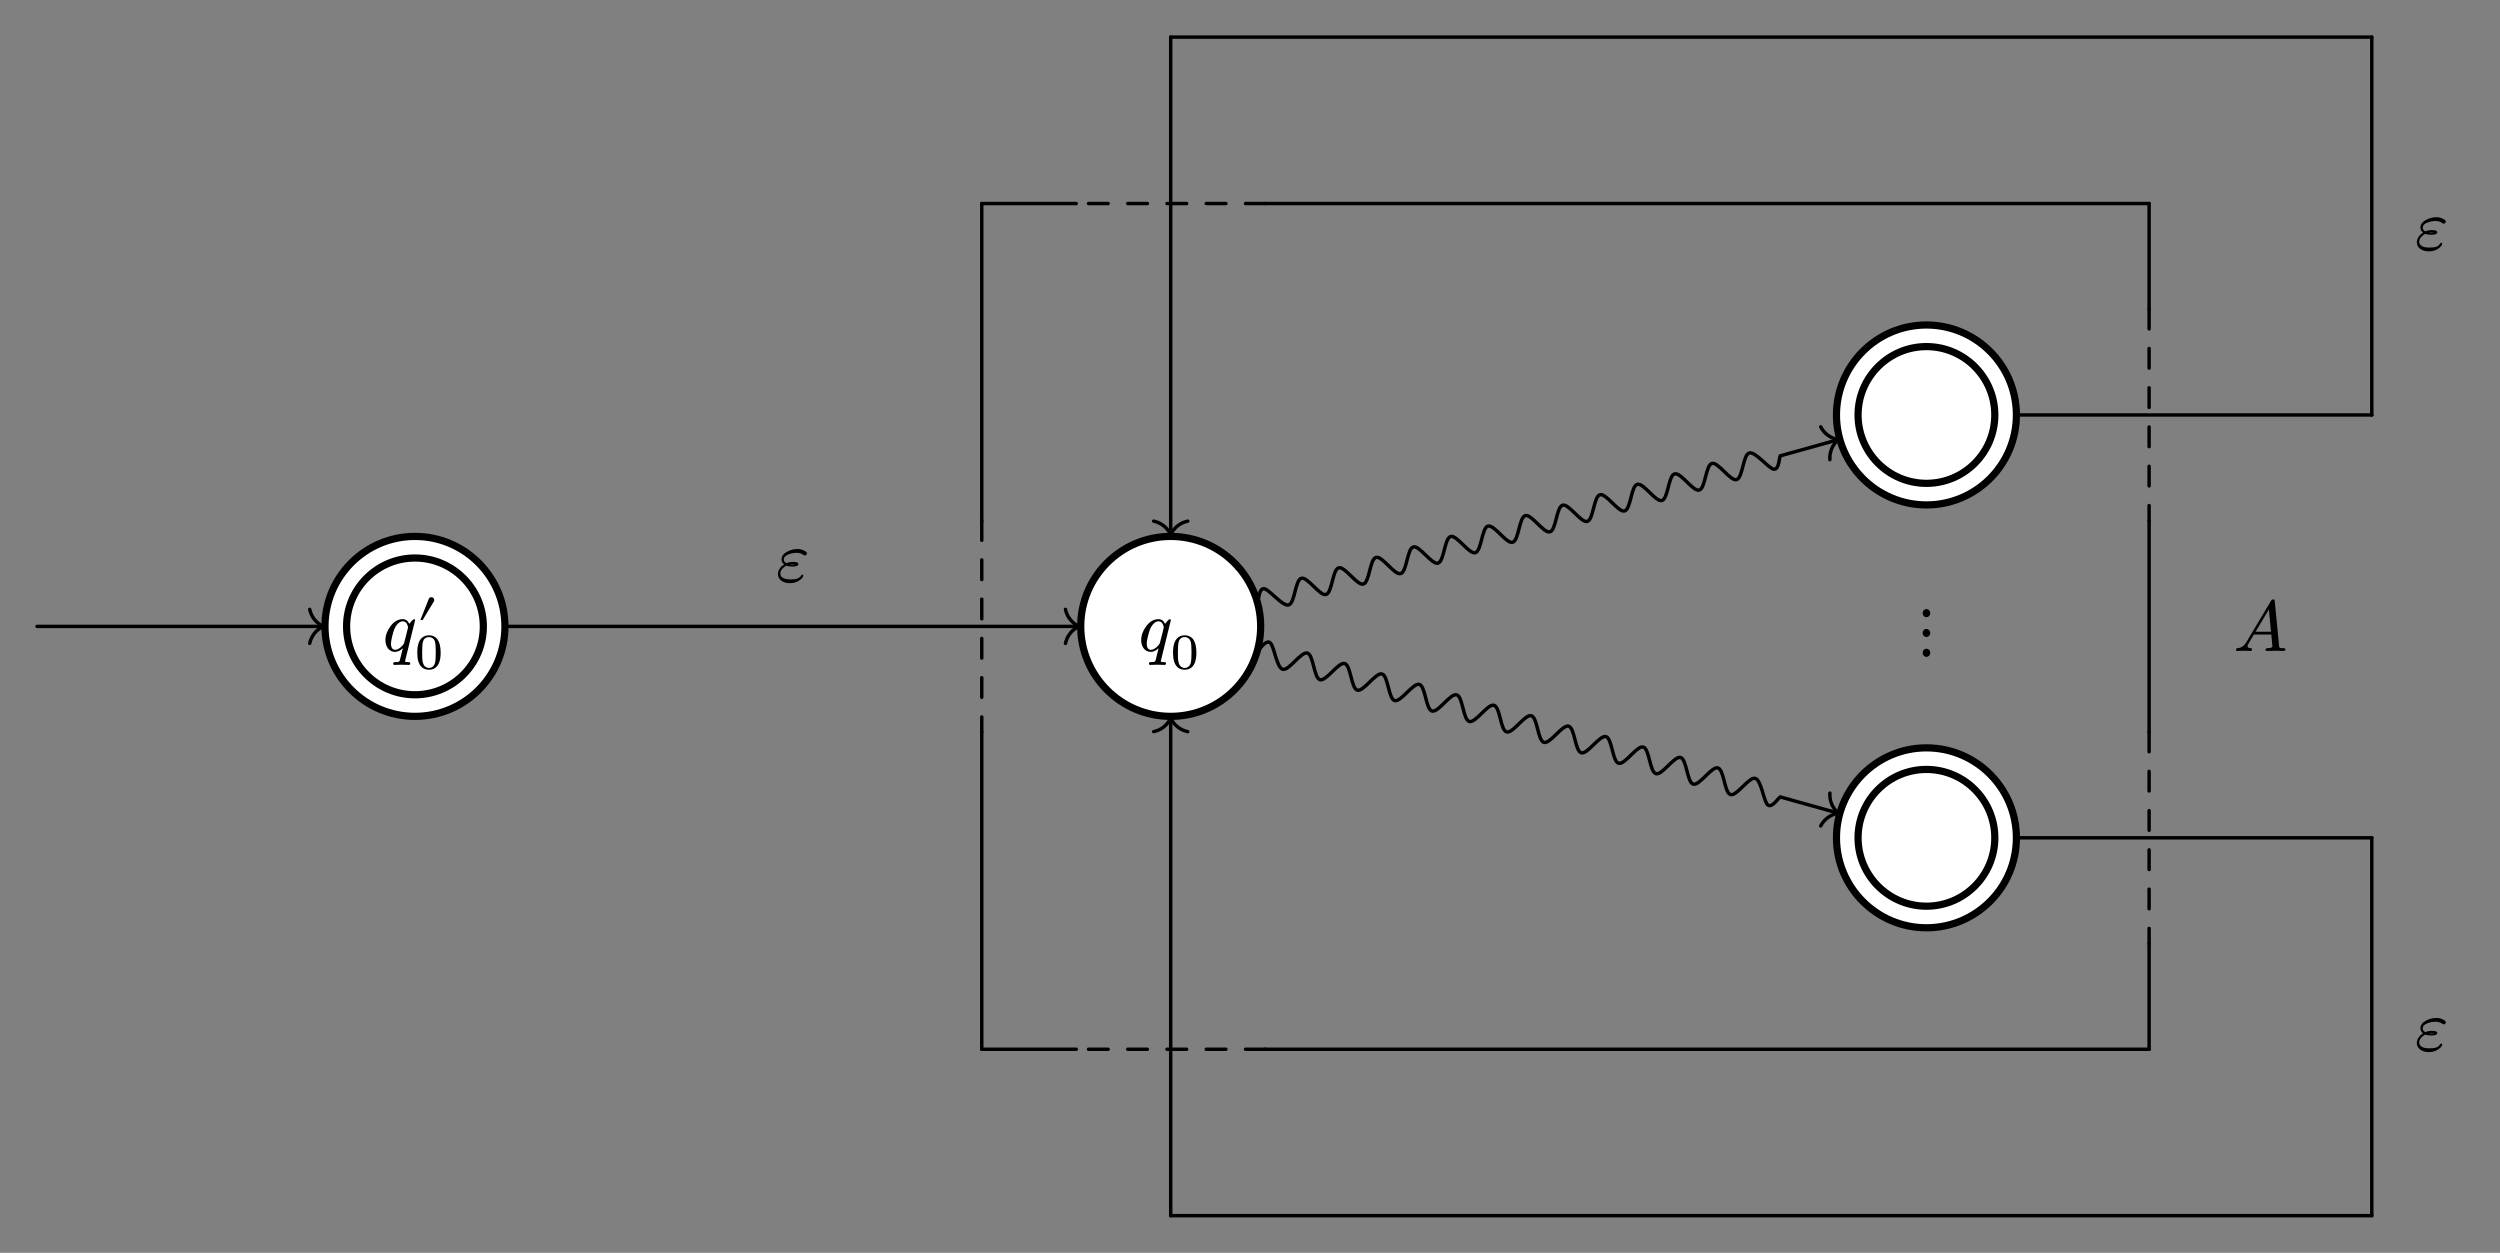 <svg class="typst-doc" viewBox="0 0 382.077 191.464" width="382.077pt"
    height="191.464pt" xmlns="http://www.w3.org/2000/svg" xmlns:xlink="http://www.w3.org/1999/xlink"
    xmlns:h5="http://www.w3.org/1999/xhtml">
    <rect x="0" y="0" width="382.077" height="191.464" fill="#808080" stroke="none"/>
    <path class="typst-shape" fill="none" fill-rule="nonzero"
        d="M 0 0 L 0 191.464 L 382.077 191.464 L 382.077 0 Z " />
    <g>
        <g transform="translate(5.669 5.669)">
            <g class="typst-group">
                <g>
                    <g transform="translate(0 0)">
                        <g class="typst-group">
                            <g>
                                <g transform="translate(0 90.062)">
                                    <path class="typst-shape" fill="none" stroke="#000000" stroke-width="0.528"
                                        stroke-linecap="round" stroke-linejoin="miter" stroke-miterlimit="4"
                                        d="M 0 0 C 0 0 43.736 0 43.736 0 " />
                                </g>
                                <g transform="translate(41.663 90.063)">
                                    <path class="typst-shape" fill="none" stroke="#000000" stroke-width="0.528"
                                        stroke-linecap="round" stroke-linejoin="miter" stroke-miterlimit="4"
                                        d="M 2.073 0 C 1.009 0.49 0.24 1.455 0 2.602 " />
                                </g>
                                <g transform="translate(41.663 87.46)">
                                    <path class="typst-shape" fill="none" stroke="#000000" stroke-width="0.528"
                                        stroke-linecap="round" stroke-linejoin="miter" stroke-miterlimit="4"
                                        d="M 2.073 2.602 C 1.009 2.112 0.24 1.147 0 0 " />
                                </g>
                                <g transform="translate(19.8 81.262)">
                                    <path class="typst-shape" fill="none"
                                        d="M 0 0 C 0 0 4.4 0 4.4 0 C 4.4 0 4.4 4.4 4.4 4.4 C 4.4 4.4 0 4.4 0 4.4 C 0 4.4 0 4.4 0 4.4 C 0 4.4 0 0 0 0 C 0 0 0 0 0 0 Z " />
                                </g>
                                <g transform="translate(19.8 81.262)">
                                    <g class="typst-group">
                                        <g>
                                            <g transform="translate(0 0)">
                                                <g class="typst-group">
                                                    <g>
                                                        <g transform="translate(0 0)">
                                                            <g class="typst-group">
                                                                <g>
                                                                    <g transform="translate(0 0)">
                                                                        <g class="typst-group">
                                                                            <g />
                                                                        </g>
                                                                    </g>
                                                                </g>
                                                            </g>
                                                        </g>
                                                    </g>
                                                </g>
                                            </g>
                                        </g>
                                    </g>
                                </g>
                                <g transform="translate(71.5 90.062)">
                                    <path class="typst-shape" fill="none" stroke="#000000" stroke-width="0.528"
                                        stroke-linecap="round" stroke-linejoin="miter" stroke-miterlimit="4"
                                        d="M 0 0 C 0 0 87.736 0 87.736 0 " />
                                </g>
                                <g transform="translate(157.163 90.063)">
                                    <path class="typst-shape" fill="none" stroke="#000000" stroke-width="0.528"
                                        stroke-linecap="round" stroke-linejoin="miter" stroke-miterlimit="4"
                                        d="M 2.073 0 C 1.009 0.49 0.24 1.455 0 2.602 " />
                                </g>
                                <g transform="translate(157.163 87.46)">
                                    <path class="typst-shape" fill="none" stroke="#000000" stroke-width="0.528"
                                        stroke-linecap="round" stroke-linejoin="miter" stroke-miterlimit="4"
                                        d="M 2.073 2.602 C 1.009 2.112 0.24 1.147 0 0 " />
                                </g>
                                <g transform="translate(110.737 73.507)">
                                    <path class="typst-shape" fill="none"
                                        d="M 0 0 C 0 0 9.526 0 9.526 0 C 9.526 0 9.526 12.155 9.526 12.155 C 9.526 12.155 0 12.155 0 12.155 C 0 12.155 0 12.155 0 12.155 C 0 12.155 0 0 0 0 C 0 0 0 0 0 0 Z " />
                                </g>
                                <g transform="translate(110.737 73.507)">
                                    <g class="typst-group">
                                        <g>
                                            <g transform="translate(0 0)">
                                                <g class="typst-group">
                                                    <g>
                                                        <g transform="translate(0 0)">
                                                            <g class="typst-group">
                                                                <g>
                                                                    <g transform="translate(0 0)">
                                                                        <g class="typst-group">
                                                                            <g>
                                                                                <g
                                                                                    transform="translate(2.2 9.713)">
                                                                                    <g class="typst-text"
                                                                                        transform="scale(1, -1)">
                                                                                        <use xlink:href="#gD7D19F619C23A2F5906B4E2D52248CEE"
                                                                                            x="0" fill="#000000"
                                                                                            fill-rule="nonzero" />
                                                                                    </g>
                                                                                </g>
                                                                            </g>
                                                                        </g>
                                                                    </g>
                                                                </g>
                                                            </g>
                                                        </g>
                                                    </g>
                                                </g>
                                            </g>
                                        </g>
                                    </g>
                                </g>
                                <g transform="translate(186.458 61.516)">
                                    <path class="typst-shape" fill="none" stroke="#000000" stroke-width="0.528"
                                        stroke-linecap="round" stroke-linejoin="miter" stroke-miterlimit="4"
                                        d="M 0 24.851 C 0 24.851 0.089 24.826 0.089 24.826 C 0.089 24.826 0.089 24.826 0.089 24.826 C 0.25 24.487 0.267 22.716 1.057 22.789 C 1.057 22.789 1.057 22.789 1.057 22.789 C 1.846 22.863 3.874 25.533 4.825 25.267 C 4.825 25.267 4.825 25.267 4.825 25.267 C 5.776 25.001 5.81 21.46 6.761 21.194 C 6.761 21.194 6.761 21.194 6.761 21.194 C 7.711 20.928 9.579 23.937 10.529 23.671 C 10.529 23.671 10.529 23.671 10.529 23.671 C 11.48 23.406 11.514 19.864 12.465 19.598 C 12.465 19.598 12.465 19.598 12.465 19.598 C 13.416 19.332 15.283 22.342 16.233 22.076 C 16.233 22.076 16.233 22.076 16.233 22.076 C 17.184 21.81 17.218 18.268 18.169 18.002 C 18.169 18.002 18.169 18.002 18.169 18.002 C 19.12 17.736 20.987 20.746 21.937 20.48 C 21.937 20.48 21.937 20.48 21.937 20.48 C 22.888 20.214 22.922 16.672 23.873 16.406 C 23.873 16.406 23.873 16.406 23.873 16.406 C 24.824 16.14 26.691 19.15 27.642 18.884 C 27.642 18.884 27.642 18.884 27.642 18.884 C 28.592 18.618 28.627 15.076 29.577 14.81 C 29.577 14.81 29.577 14.81 29.577 14.81 C 30.528 14.544 32.395 17.554 33.346 17.288 C 33.346 17.288 33.346 17.288 33.346 17.288 C 34.296 17.022 34.331 13.481 35.281 13.215 C 35.281 13.215 35.281 13.215 35.281 13.215 C 36.232 12.949 38.099 15.958 39.05 15.693 C 39.05 15.693 39.05 15.693 39.05 15.693 C 40 15.427 40.035 11.885 40.985 11.619 C 40.985 11.619 40.985 11.619 40.985 11.619 C 41.936 11.353 43.803 14.363 44.754 14.097 C 44.754 14.097 44.754 14.097 44.754 14.097 C 45.705 13.831 45.739 10.289 46.69 10.023 C 46.69 10.023 46.69 10.023 46.69 10.023 C 47.64 9.757 49.507 12.767 50.458 12.501 C 50.458 12.501 50.458 12.501 50.458 12.501 C 51.409 12.235 51.443 8.693 52.394 8.427 C 52.394 8.427 52.394 8.427 52.394 8.427 C 53.344 8.161 55.211 11.171 56.162 10.905 C 56.162 10.905 56.162 10.905 56.162 10.905 C 57.113 10.639 57.147 7.097 58.098 6.831 C 58.098 6.831 58.098 6.831 58.098 6.831 C 59.048 6.565 60.916 9.575 61.866 9.309 C 61.866 9.309 61.866 9.309 61.866 9.309 C 62.817 9.043 62.851 5.502 63.802 5.236 C 63.802 5.236 63.802 5.236 63.802 5.236 C 64.753 4.97 66.62 7.98 67.57 7.714 C 67.57 7.714 67.57 7.714 67.57 7.714 C 68.521 7.448 68.555 3.906 69.506 3.64 C 69.506 3.64 69.506 3.64 69.506 3.64 C 70.457 3.374 72.324 6.384 73.274 6.118 C 73.274 6.118 73.274 6.118 73.274 6.118 C 74.225 5.852 74.259 2.31 75.21 2.044 C 75.21 2.044 75.21 2.044 75.21 2.044 C 76.161 1.778 78.189 4.448 78.979 4.522 C 78.979 4.522 78.979 4.522 78.979 4.522 C 79.768 4.595 79.785 2.825 79.946 2.485 C 79.946 2.485 79.946 2.485 79.946 2.485 C 79.946 2.485 88.829 0 88.829 0 " />
                                </g>
                                <g transform="translate(273.984 61.516)">
                                    <path class="typst-shape" fill="none" stroke="#000000" stroke-width="0.528"
                                        stroke-linecap="round" stroke-linejoin="miter" stroke-miterlimit="4"
                                        d="M 1.304 0 C 0.411 0.758 -0.07 1.895 0.008 3.064 " />
                                </g>
                                <g transform="translate(272.59 59.569)">
                                    <path class="typst-shape" fill="none" stroke="#000000" stroke-width="0.528"
                                        stroke-linecap="round" stroke-linejoin="miter" stroke-miterlimit="4"
                                        d="M 2.698 1.947 C 1.541 1.762 0.54 1.04 0 0 " />
                                </g>
                                <g transform="translate(186.458 92.452)">
                                    <path class="typst-shape" fill="none" stroke="#000000" stroke-width="0.528"
                                        stroke-linecap="round" stroke-linejoin="miter" stroke-miterlimit="4"
                                        d="M 0 1.305 C 0 1.305 0.089 1.33 0.089 1.33 C 0.089 1.33 0.089 1.33 0.089 1.33 C 0.403 1.124 1.336 -0.381 1.973 0.091 C 1.973 0.091 1.973 0.091 1.973 0.091 C 2.61 0.564 2.958 3.899 3.909 4.165 C 3.909 4.165 3.909 4.165 3.909 4.165 C 4.859 4.431 6.727 1.421 7.677 1.687 C 7.677 1.687 7.677 1.687 7.677 1.687 C 8.628 1.953 8.662 5.495 9.613 5.761 C 9.613 5.761 9.613 5.761 9.613 5.761 C 10.563 6.027 12.431 3.017 13.381 3.283 C 13.381 3.283 13.381 3.283 13.381 3.283 C 14.332 3.549 14.366 7.091 15.317 7.357 C 15.317 7.357 15.317 7.357 15.317 7.357 C 16.268 7.623 18.135 4.613 19.085 4.879 C 19.085 4.879 19.085 4.879 19.085 4.879 C 20.036 5.145 20.07 8.686 21.021 8.952 C 21.021 8.952 21.021 8.952 21.021 8.952 C 21.972 9.218 23.839 6.209 24.79 6.474 C 24.79 6.474 24.79 6.474 24.79 6.474 C 25.74 6.74 25.774 10.282 26.725 10.548 C 26.725 10.548 26.725 10.548 26.725 10.548 C 27.676 10.814 29.543 7.804 30.494 8.07 C 30.494 8.07 30.494 8.07 30.494 8.07 C 31.444 8.336 31.479 11.878 32.429 12.144 C 32.429 12.144 32.429 12.144 32.429 12.144 C 33.38 12.41 35.247 9.4 36.198 9.666 C 36.198 9.666 36.198 9.666 36.198 9.666 C 37.148 9.932 37.183 13.474 38.133 13.74 C 38.133 13.74 38.133 13.74 38.133 13.74 C 39.084 14.006 40.951 10.996 41.902 11.262 C 41.902 11.262 41.902 11.262 41.902 11.262 C 42.853 11.528 42.887 15.07 43.837 15.336 C 43.837 15.336 43.837 15.336 43.837 15.336 C 44.788 15.602 46.655 12.592 47.606 12.858 C 47.606 12.858 47.606 12.858 47.606 12.858 C 48.557 13.124 48.591 16.665 49.542 16.931 C 49.542 16.931 49.542 16.931 49.542 16.931 C 50.492 17.197 52.359 14.187 53.31 14.453 C 53.31 14.453 53.31 14.453 53.31 14.453 C 54.261 14.719 54.295 18.261 55.246 18.527 C 55.246 18.527 55.246 18.527 55.246 18.527 C 56.196 18.793 58.064 15.783 59.014 16.049 C 59.014 16.049 59.014 16.049 59.014 16.049 C 59.965 16.315 59.999 19.857 60.95 20.123 C 60.95 20.123 60.95 20.123 60.95 20.123 C 61.9 20.389 63.768 17.379 64.718 17.645 C 64.718 17.645 64.718 17.645 64.718 17.645 C 65.669 17.911 65.703 21.453 66.654 21.719 C 66.654 21.719 66.654 21.719 66.654 21.719 C 67.605 21.985 69.472 18.975 70.422 19.241 C 70.422 19.241 70.422 19.241 70.422 19.241 C 71.373 19.507 71.407 23.049 72.358 23.315 C 72.358 23.315 72.358 23.315 72.358 23.315 C 73.309 23.58 75.176 20.571 76.127 20.837 C 76.127 20.837 76.127 20.837 76.127 20.837 C 77.077 21.103 77.426 24.438 78.062 24.91 C 78.062 24.91 78.062 24.91 78.062 24.91 C 78.699 25.383 79.632 23.878 79.946 23.671 C 79.946 23.671 79.946 23.671 79.946 23.671 C 79.946 23.671 88.829 26.156 88.829 26.156 " />
                                </g>
                                <g transform="translate(272.59 118.609)">
                                    <path class="typst-shape" fill="none" stroke="#000000" stroke-width="0.528"
                                        stroke-linecap="round" stroke-linejoin="miter" stroke-miterlimit="4"
                                        d="M 2.698 0 C 1.541 0.185 0.54 0.907 0 1.947 " />
                                </g>
                                <g transform="translate(273.984 115.544)">
                                    <path class="typst-shape" fill="none" stroke="#000000" stroke-width="0.528"
                                        stroke-linecap="round" stroke-linejoin="miter" stroke-miterlimit="4"
                                        d="M 1.304 3.064 C 0.411 2.306 -0.07 1.169 0.008 0 " />
                                </g>
                                <g transform="translate(187.688 25.437)">
                                    <path class="typst-shape" fill="none" stroke="#000000" stroke-width="0.528"
                                        stroke-linecap="round" stroke-linejoin="miter" stroke-miterlimit="4"
                                        d="M 135.094 0 C 135.094 0 0 0 0 0 " />
                                </g>
                                <g transform="translate(158.812 25.437)">
                                    <path class="typst-shape" fill="none" stroke="#000000" stroke-width="0.528"
                                        stroke-linecap="round" stroke-linejoin="miter" stroke-miterlimit="4"
                                        stroke-dashoffset="0" stroke-dasharray="3 3"
                                        d="M 28.875 0 C 28.875 0 0 0 0 0 " />
                                </g>
                                <g transform="translate(144.375 25.437)">
                                    <path class="typst-shape" fill="none" stroke="#000000" stroke-width="0.528"
                                        stroke-linecap="round" stroke-linejoin="miter" stroke-miterlimit="4"
                                        d="M 14.438 0 C 14.438 0 0 0 0 0 " />
                                </g>
                                <g transform="translate(187.688 154.688)">
                                    <path class="typst-shape" fill="none" stroke="#000000" stroke-width="0.528"
                                        stroke-linecap="round" stroke-linejoin="miter" stroke-miterlimit="4"
                                        d="M 135.094 0 C 135.094 0 0 0 0 0 " />
                                </g>
                                <g transform="translate(158.812 154.688)">
                                    <path class="typst-shape" fill="none" stroke="#000000" stroke-width="0.528"
                                        stroke-linecap="round" stroke-linejoin="miter" stroke-miterlimit="4"
                                        stroke-dashoffset="0" stroke-dasharray="3 3"
                                        d="M 28.875 0 C 28.875 0 0 0 0 0 " />
                                </g>
                                <g transform="translate(144.375 154.688)">
                                    <path class="typst-shape" fill="none" stroke="#000000" stroke-width="0.528"
                                        stroke-linecap="round" stroke-linejoin="miter" stroke-miterlimit="4"
                                        d="M 14.438 0 C 14.438 0 0 0 0 0 " />
                                </g>
                                <g transform="translate(322.781 25.437)">
                                    <path class="typst-shape" fill="none" stroke="#000000" stroke-width="0.528"
                                        stroke-linecap="round" stroke-linejoin="miter" stroke-miterlimit="4"
                                        d="M 0 0 C 0 0 0 16.156 0 16.156 " />
                                </g>
                                <g transform="translate(322.781 73.906)">
                                    <path class="typst-shape" fill="none" stroke="#000000" stroke-width="0.528"
                                        stroke-linecap="round" stroke-linejoin="miter" stroke-miterlimit="4"
                                        d="M 0 0 C 0 0 0 32.312 0 32.312 " />
                                </g>
                                <g transform="translate(322.781 138.531)">
                                    <path class="typst-shape" fill="none" stroke="#000000" stroke-width="0.528"
                                        stroke-linecap="round" stroke-linejoin="miter" stroke-miterlimit="4"
                                        d="M 0 0 C 0 0 0 16.156 0 16.156 " />
                                </g>
                                <g transform="translate(322.781 41.594)">
                                    <path class="typst-shape" fill="none" stroke="#000000" stroke-width="0.528"
                                        stroke-linecap="round" stroke-linejoin="miter" stroke-miterlimit="4"
                                        stroke-dashoffset="0" stroke-dasharray="3 3"
                                        d="M 0 0 C 0 0 0 32.312 0 32.312 " />
                                </g>
                                <g transform="translate(322.781 106.219)">
                                    <path class="typst-shape" fill="none" stroke="#000000" stroke-width="0.528"
                                        stroke-linecap="round" stroke-linejoin="miter" stroke-miterlimit="4"
                                        stroke-dashoffset="0" stroke-dasharray="3 3"
                                        d="M 0 0 C 0 0 0 32.312 0 32.312 " />
                                </g>
                                <g transform="translate(144.375 25.437)">
                                    <path class="typst-shape" fill="none" stroke="#000000" stroke-width="0.528"
                                        stroke-linecap="round" stroke-linejoin="miter" stroke-miterlimit="4"
                                        d="M 0 0 C 0 0 0 48.469 0 48.469 " />
                                </g>
                                <g transform="translate(144.375 106.219)">
                                    <path class="typst-shape" fill="none" stroke="#000000" stroke-width="0.528"
                                        stroke-linecap="round" stroke-linejoin="miter" stroke-miterlimit="4"
                                        d="M 0 48.469 C 0 48.469 0 0 0 0 " />
                                </g>
                                <g transform="translate(144.375 73.906)">
                                    <path class="typst-shape" fill="none" stroke="#000000" stroke-width="0.528"
                                        stroke-linecap="round" stroke-linejoin="miter" stroke-miterlimit="4"
                                        stroke-dashoffset="0" stroke-dasharray="3 3"
                                        d="M 0 0 C 0 0 0 32.312 0 32.312 " />
                                </g>
                                <g transform="translate(302.5 57.75)">
                                    <path class="typst-shape" fill="none" stroke="#000000" stroke-width="0.528"
                                        stroke-linecap="round" stroke-linejoin="miter" stroke-miterlimit="4"
                                        d="M 0 0 C 0 0 54.312 0 54.312 0 " />
                                </g>
                                <g transform="translate(356.812 0)">
                                    <path class="typst-shape" fill="none" stroke="#000000" stroke-width="0.528"
                                        stroke-linecap="round" stroke-linejoin="miter" stroke-miterlimit="4"
                                        d="M 0 57.75 C 0 57.75 0 0 0 0 " />
                                </g>
                                <g transform="translate(361.213 22.797)">
                                    <path class="typst-shape" fill="none"
                                        d="M 0 0 C 0 0 9.526 0 9.526 0 C 9.526 0 9.526 12.155 9.526 12.155 C 9.526 12.155 0 12.155 0 12.155 C 0 12.155 0 12.155 0 12.155 C 0 12.155 0 0 0 0 C 0 0 0 0 0 0 Z " />
                                </g>
                                <g transform="translate(361.212 22.797)">
                                    <g class="typst-group">
                                        <g>
                                            <g transform="translate(0 0)">
                                                <g class="typst-group">
                                                    <g>
                                                        <g transform="translate(0 0)">
                                                            <g class="typst-group">
                                                                <g>
                                                                    <g transform="translate(0 0)">
                                                                        <g class="typst-group">
                                                                            <g>
                                                                                <g
                                                                                    transform="translate(2.2 9.713)">
                                                                                    <g class="typst-text"
                                                                                        transform="scale(1, -1)">
                                                                                        <use xlink:href="#gD7D19F619C23A2F5906B4E2D52248CEE"
                                                                                            x="0" fill="#000000"
                                                                                            fill-rule="nonzero" />
                                                                                    </g>
                                                                                </g>
                                                                            </g>
                                                                        </g>
                                                                    </g>
                                                                </g>
                                                            </g>
                                                        </g>
                                                    </g>
                                                </g>
                                            </g>
                                        </g>
                                    </g>
                                </g>
                                <g transform="translate(173.25 0)">
                                    <path class="typst-shape" fill="none" stroke="#000000" stroke-width="0.528"
                                        stroke-linecap="round" stroke-linejoin="miter" stroke-miterlimit="4"
                                        d="M 183.562 0 C 183.562 0 0 0 0 0 " />
                                </g>
                                <g transform="translate(173.25 0)">
                                    <path class="typst-shape" fill="none" stroke="#000000" stroke-width="0.528"
                                        stroke-linecap="round" stroke-linejoin="miter" stroke-miterlimit="4"
                                        d="M 0 0 C 0 0 0 76.049 0 76.049 " />
                                </g>
                                <g transform="translate(170.648 73.975)">
                                    <path class="typst-shape" fill="none" stroke="#000000" stroke-width="0.528"
                                        stroke-linecap="round" stroke-linejoin="miter" stroke-miterlimit="4"
                                        d="M 2.602 2.073 C 2.112 1.009 1.147 0.24 0 0 " />
                                </g>
                                <g transform="translate(173.25 73.975)">
                                    <path class="typst-shape" fill="none" stroke="#000000" stroke-width="0.528"
                                        stroke-linecap="round" stroke-linejoin="miter" stroke-miterlimit="4"
                                        d="M 0 2.073 C 0.49 1.009 1.455 0.24 2.602 0 " />
                                </g>
                                <g transform="translate(302.5 122.375)">
                                    <path class="typst-shape" fill="none" stroke="#000000" stroke-width="0.528"
                                        stroke-linecap="round" stroke-linejoin="miter" stroke-miterlimit="4"
                                        d="M 0 0 C 0 0 54.312 0 54.312 0 " />
                                </g>
                                <g transform="translate(356.812 122.375)">
                                    <path class="typst-shape" fill="none" stroke="#000000" stroke-width="0.528"
                                        stroke-linecap="round" stroke-linejoin="miter" stroke-miterlimit="4"
                                        d="M 0 0 C 0 0 0 57.75 0 57.75 " />
                                </g>
                                <g transform="translate(361.213 145.172)">
                                    <path class="typst-shape" fill="none"
                                        d="M 0 0 C 0 0 9.526 0 9.526 0 C 9.526 0 9.526 12.155 9.526 12.155 C 9.526 12.155 0 12.155 0 12.155 C 0 12.155 0 12.155 0 12.155 C 0 12.155 0 0 0 0 C 0 0 0 0 0 0 Z " />
                                </g>
                                <g transform="translate(361.212 145.172)">
                                    <g class="typst-group">
                                        <g>
                                            <g transform="translate(0 0)">
                                                <g class="typst-group">
                                                    <g>
                                                        <g transform="translate(0 0)">
                                                            <g class="typst-group">
                                                                <g>
                                                                    <g transform="translate(0 0)">
                                                                        <g class="typst-group">
                                                                            <g>
                                                                                <g
                                                                                    transform="translate(2.2 9.713)">
                                                                                    <g class="typst-text"
                                                                                        transform="scale(1, -1)">
                                                                                        <use xlink:href="#gD7D19F619C23A2F5906B4E2D52248CEE"
                                                                                            x="0" fill="#000000"
                                                                                            fill-rule="nonzero" />
                                                                                    </g>
                                                                                </g>
                                                                            </g>
                                                                        </g>
                                                                    </g>
                                                                </g>
                                                            </g>
                                                        </g>
                                                    </g>
                                                </g>
                                            </g>
                                        </g>
                                    </g>
                                </g>
                                <g transform="translate(173.25 180.125)">
                                    <path class="typst-shape" fill="none" stroke="#000000" stroke-width="0.528"
                                        stroke-linecap="round" stroke-linejoin="miter" stroke-miterlimit="4"
                                        d="M 183.562 0 C 183.562 0 0 0 0 0 " />
                                </g>
                                <g transform="translate(173.25 104.077)">
                                    <path class="typst-shape" fill="none" stroke="#000000" stroke-width="0.528"
                                        stroke-linecap="round" stroke-linejoin="miter" stroke-miterlimit="4"
                                        d="M 0 76.049 C 0 76.049 0 0 0 0 " />
                                </g>
                                <g transform="translate(173.25 104.076)">
                                    <path class="typst-shape" fill="none" stroke="#000000" stroke-width="0.528"
                                        stroke-linecap="round" stroke-linejoin="miter" stroke-miterlimit="4"
                                        d="M 0 0 C 0.49 1.065 1.455 1.834 2.602 2.073 " />
                                </g>
                                <g transform="translate(170.648 104.076)">
                                    <path class="typst-shape" fill="none" stroke="#000000" stroke-width="0.528"
                                        stroke-linecap="round" stroke-linejoin="miter" stroke-miterlimit="4"
                                        d="M 2.602 0 C 2.112 1.065 1.147 1.834 0 2.073 " />
                                </g>
                                <g transform="translate(159.5 76.313)">
                                    <path class="typst-shape" fill="#ffffff" fill-rule="nonzero" stroke="#000000"
                                        stroke-width="1.1" stroke-linecap="butt" stroke-linejoin="miter"
                                        stroke-miterlimit="4"
                                        d="M 13.75 0 C 6.163 0 0 6.163 0 13.75 C 0 13.75 0 13.75 0 13.75 C 0 21.337 6.163 27.5 13.75 27.5 C 13.75 27.5 13.75 27.5 13.75 27.5 C 21.337 27.5 27.5 21.337 27.5 13.75 C 27.5 13.75 27.5 13.75 27.5 13.75 C 27.5 6.163 21.337 0 13.75 0 C 13.75 0 13.75 0 13.75 0 Z " />
                                </g>
                                <g transform="translate(165.5 82.312)">
                                    <path class="typst-shape" fill="none"
                                        d="M 0 0 C 0 0 15.5 0 15.5 0 C 15.5 0 15.5 15.5 15.5 15.5 C 15.5 15.5 0 15.5 0 15.5 C 0 15.5 0 15.5 0 15.5 C 0 15.5 0 0 0 0 C 0 0 0 0 0 0 Z " />
                                </g>
                                <g transform="translate(165.5 82.312)">
                                    <g class="typst-group">
                                        <g>
                                            <g transform="translate(0 0)">
                                                <g class="typst-group">
                                                    <g>
                                                        <g transform="translate(0 0)">
                                                            <g class="typst-group">
                                                                <g>
                                                                    <g
                                                                        transform="translate(2.798 11.506)">
                                                                        <g class="typst-text" transform="scale(1, -1)">
                                                                            <use xlink:href="#gED10752F21F2EB4D679CFBED17A2F06F"
                                                                                x="0" fill="#000000"
                                                                                fill-rule="nonzero" />
                                                                        </g>
                                                                    </g>
                                                                    <g
                                                                        transform="translate(7.704 14.224)">
                                                                        <g class="typst-text" transform="scale(1, -1)">
                                                                            <use xlink:href="#g19E84F344BA794E0E23934BFADD142CA"
                                                                                x="0" fill="#000000"
                                                                                fill-rule="nonzero" />
                                                                        </g>
                                                                    </g>
                                                                </g>
                                                            </g>
                                                        </g>
                                                    </g>
                                                </g>
                                            </g>
                                        </g>
                                    </g>
                                </g>
                                <g transform="translate(57.2 89.513)">
                                    <path class="typst-shape" fill="#000000" fill-rule="nonzero" stroke="#000000"
                                        stroke-width="1.1" stroke-linecap="butt" stroke-linejoin="miter"
                                        stroke-miterlimit="4"
                                        d="M 0.55 0 C 0.247 0 0 0.247 0 0.55 C 0 0.55 0 0.55 0 0.55 C 0 0.853 0.247 1.1 0.55 1.1 C 0.55 1.1 0.55 1.1 0.55 1.1 C 0.853 1.1 1.1 0.853 1.1 0.55 C 1.1 0.55 1.1 0.55 1.1 0.55 C 1.1 0.247 0.853 0 0.55 0 C 0.55 0 0.55 0 0.55 0 Z " />
                                </g>
                                <g transform="translate(57.75 90.062)">
                                    <path class="typst-shape" fill="none"
                                        d="M 0 0 C 0 0 0 0 0 0 C 0 0 0 0 0 0 C 0 0 0 0 0 0 C 0 0 0 0 0 0 Z " />
                                </g>
                                <g transform="translate(57.75 90.062)">
                                    <g class="typst-group">
                                        <g>
                                            <g transform="translate(0 0)">
                                                <g class="typst-group">
                                                    <g>
                                                        <g transform="translate(0 10.9)">
                                                            <g class="typst-group">
                                                                <g />
                                                            </g>
                                                        </g>
                                                    </g>
                                                </g>
                                            </g>
                                        </g>
                                    </g>
                                </g>
                                <g transform="translate(44 76.313)">
                                    <path class="typst-shape" fill="#ffffff" fill-rule="nonzero" stroke="#000000"
                                        stroke-width="1.1" stroke-linecap="butt" stroke-linejoin="miter"
                                        stroke-miterlimit="4"
                                        d="M 13.75 0 C 6.163 0 0 6.163 0 13.75 C 0 13.75 0 13.75 0 13.75 C 0 21.337 6.163 27.5 13.75 27.5 C 13.75 27.5 13.75 27.5 13.75 27.5 C 21.337 27.5 27.5 21.337 27.5 13.75 C 27.5 13.75 27.5 13.75 27.5 13.75 C 27.5 6.163 21.337 0 13.75 0 C 13.75 0 13.75 0 13.75 0 Z " />
                                </g>
                                <g transform="translate(50 82.312)">
                                    <path class="typst-shape" fill="none"
                                        d="M 0 0 C 0 0 15.5 0 15.5 0 C 15.5 0 15.5 15.5 15.5 15.5 C 15.5 15.5 0 15.5 0 15.5 C 0 15.5 0 15.5 0 15.5 C 0 15.5 0 0 0 0 C 0 0 0 0 0 0 Z " />
                                </g>
                                <g transform="translate(50 82.312)">
                                    <g class="typst-group">
                                        <g>
                                            <g transform="translate(0 0)">
                                                <g class="typst-group">
                                                    <g>
                                                        <g transform="translate(0 0)">
                                                            <g class="typst-group">
                                                                <g>
                                                                    <g
                                                                        transform="translate(2.798 11.506)">
                                                                        <g class="typst-text" transform="scale(1, -1)">
                                                                            <use xlink:href="#gED10752F21F2EB4D679CFBED17A2F06F"
                                                                                x="0" fill="#000000"
                                                                                fill-rule="nonzero" />
                                                                        </g>
                                                                    </g>
                                                                    <g
                                                                        transform="translate(8.078 7.514)">
                                                                        <g class="typst-text" transform="scale(1, -1)">
                                                                            <use xlink:href="#g42EE4F40EED3190A5C2447DF6345452A"
                                                                                x="0" fill="#000000"
                                                                                fill-rule="nonzero" />
                                                                        </g>
                                                                    </g>
                                                                    <g
                                                                        transform="translate(7.704 14.224)">
                                                                        <g class="typst-text" transform="scale(1, -1)">
                                                                            <use xlink:href="#g19E84F344BA794E0E23934BFADD142CA"
                                                                                x="0" fill="#000000"
                                                                                fill-rule="nonzero" />
                                                                        </g>
                                                                    </g>
                                                                </g>
                                                            </g>
                                                        </g>
                                                    </g>
                                                </g>
                                            </g>
                                        </g>
                                    </g>
                                </g>
                                <g transform="translate(47.3 79.613)">
                                    <path class="typst-shape" fill="none" stroke="#000000" stroke-width="1.1"
                                        stroke-linecap="butt" stroke-linejoin="miter" stroke-miterlimit="4"
                                        d="M 10.45 0 C 4.684 0 0 4.684 0 10.45 C 0 10.45 0 10.45 0 10.45 C 0 16.216 4.684 20.9 10.45 20.9 C 10.45 20.9 10.45 20.9 10.45 20.9 C 16.216 20.9 20.9 16.216 20.9 10.45 C 20.9 10.45 20.9 10.45 20.9 10.45 C 20.9 4.684 16.216 0 10.45 0 C 10.45 0 10.45 0 10.45 0 Z " />
                                </g>
                                <g transform="translate(53.3 85.612)">
                                    <path class="typst-shape" fill="none"
                                        d="M 0 0 C 0 0 8.9 0 8.9 0 C 8.9 0 8.9 8.9 8.9 8.9 C 8.9 8.9 0 8.9 0 8.9 C 0 8.9 0 8.9 0 8.9 C 0 8.9 0 0 0 0 C 0 0 0 0 0 0 Z " />
                                </g>
                                <g transform="translate(53.3 85.612)">
                                    <g class="typst-group">
                                        <g>
                                            <g transform="translate(0 0)">
                                                <g class="typst-group">
                                                    <g>
                                                        <g transform="translate(0 0)">
                                                            <g class="typst-group">
                                                                <g />
                                                            </g>
                                                        </g>
                                                    </g>
                                                </g>
                                            </g>
                                        </g>
                                    </g>
                                </g>
                                <g transform="translate(275 44)">
                                    <path class="typst-shape" fill="#ffffff" fill-rule="nonzero" stroke="#000000"
                                        stroke-width="1.1" stroke-linecap="butt" stroke-linejoin="miter"
                                        stroke-miterlimit="4"
                                        d="M 13.75 0 C 6.163 0 0 6.163 0 13.75 C 0 13.75 0 13.75 0 13.75 C 0 21.337 6.163 27.5 13.75 27.5 C 13.75 27.5 13.75 27.5 13.75 27.5 C 21.337 27.5 27.5 21.337 27.5 13.75 C 27.5 13.75 27.5 13.75 27.5 13.75 C 27.5 6.163 21.337 0 13.75 0 C 13.75 0 13.75 0 13.75 0 Z " />
                                </g>
                                <g transform="translate(281 50)">
                                    <path class="typst-shape" fill="none"
                                        d="M 0 0 C 0 0 15.5 0 15.5 0 C 15.5 0 15.5 15.5 15.5 15.5 C 15.5 15.5 0 15.5 0 15.5 C 0 15.5 0 15.5 0 15.5 C 0 15.5 0 0 0 0 C 0 0 0 0 0 0 Z " />
                                </g>
                                <g transform="translate(281 50)">
                                    <g class="typst-group">
                                        <g>
                                            <g transform="translate(0 0)">
                                                <g class="typst-group">
                                                    <g>
                                                        <g transform="translate(0 0)">
                                                            <g class="typst-group">
                                                                <g />
                                                            </g>
                                                        </g>
                                                    </g>
                                                </g>
                                            </g>
                                        </g>
                                    </g>
                                </g>
                                <g transform="translate(281 82.312)">
                                    <path class="typst-shape" fill="none"
                                        d="M 0 0 C 0 0 15.5 0 15.5 0 C 15.5 0 15.5 15.5 15.5 15.5 C 15.5 15.5 0 15.5 0 15.5 C 0 15.5 0 15.5 0 15.5 C 0 15.5 0 0 0 0 C 0 0 0 0 0 0 Z " />
                                </g>
                                <g transform="translate(281 82.312)">
                                    <g class="typst-group">
                                        <g>
                                            <g transform="translate(0 0)">
                                                <g class="typst-group">
                                                    <g>
                                                        <g transform="translate(0 0)">
                                                            <g class="typst-group">
                                                                <g>
                                                                    <g
                                                                        transform="translate(6.551 11.506)">
                                                                        <g class="typst-text" transform="scale(1, -1)">
                                                                            <use xlink:href="#g6BC1A2D96183A718C4AF93DD7EE83BD3"
                                                                                x="0" fill="#000000"
                                                                                fill-rule="nonzero" />
                                                                        </g>
                                                                    </g>
                                                                </g>
                                                            </g>
                                                        </g>
                                                    </g>
                                                </g>
                                            </g>
                                        </g>
                                    </g>
                                </g>
                                <g transform="translate(275 108.625)">
                                    <path class="typst-shape" fill="#ffffff" fill-rule="nonzero" stroke="#000000"
                                        stroke-width="1.1" stroke-linecap="butt" stroke-linejoin="miter"
                                        stroke-miterlimit="4"
                                        d="M 13.75 0 C 6.163 0 0 6.163 0 13.75 C 0 13.75 0 13.75 0 13.75 C 0 21.337 6.163 27.5 13.75 27.5 C 13.75 27.5 13.75 27.5 13.75 27.5 C 21.337 27.5 27.5 21.337 27.5 13.75 C 27.5 13.75 27.5 13.75 27.5 13.75 C 27.5 6.163 21.337 0 13.75 0 C 13.75 0 13.75 0 13.75 0 Z " />
                                </g>
                                <g transform="translate(281 114.625)">
                                    <path class="typst-shape" fill="none"
                                        d="M 0 0 C 0 0 15.5 0 15.5 0 C 15.5 0 15.5 15.5 15.5 15.5 C 15.5 15.5 0 15.5 0 15.5 C 0 15.5 0 15.5 0 15.5 C 0 15.5 0 0 0 0 C 0 0 0 0 0 0 Z " />
                                </g>
                                <g transform="translate(281 114.625)">
                                    <g class="typst-group">
                                        <g>
                                            <g transform="translate(0 0)">
                                                <g class="typst-group">
                                                    <g>
                                                        <g transform="translate(0 0)">
                                                            <g class="typst-group">
                                                                <g />
                                                            </g>
                                                        </g>
                                                    </g>
                                                </g>
                                            </g>
                                        </g>
                                    </g>
                                </g>
                                <g transform="translate(278.3 47.3)">
                                    <path class="typst-shape" fill="#ffffff" fill-rule="nonzero" stroke="#000000"
                                        stroke-width="1.1" stroke-linecap="butt" stroke-linejoin="miter"
                                        stroke-miterlimit="4"
                                        d="M 10.45 0 C 4.684 0 0 4.684 0 10.45 C 0 10.45 0 10.45 0 10.45 C 0 16.216 4.684 20.9 10.45 20.9 C 10.45 20.9 10.45 20.9 10.45 20.9 C 16.216 20.9 20.9 16.216 20.9 10.45 C 20.9 10.45 20.9 10.45 20.9 10.45 C 20.9 4.684 16.216 0 10.45 0 C 10.45 0 10.45 0 10.45 0 Z " />
                                </g>
                                <g transform="translate(284.3 53.3)">
                                    <path class="typst-shape" fill="none"
                                        d="M 0 0 C 0 0 8.9 0 8.9 0 C 8.9 0 8.9 8.9 8.9 8.9 C 8.9 8.9 0 8.9 0 8.9 C 0 8.9 0 8.9 0 8.9 C 0 8.9 0 0 0 0 C 0 0 0 0 0 0 Z " />
                                </g>
                                <g transform="translate(284.3 53.3)">
                                    <g class="typst-group">
                                        <g>
                                            <g transform="translate(0 0)">
                                                <g class="typst-group">
                                                    <g>
                                                        <g transform="translate(0 0)">
                                                            <g class="typst-group">
                                                                <g />
                                                            </g>
                                                        </g>
                                                    </g>
                                                </g>
                                            </g>
                                        </g>
                                    </g>
                                </g>
                                <g transform="translate(278.3 111.925)">
                                    <path class="typst-shape" fill="#ffffff" fill-rule="nonzero" stroke="#000000"
                                        stroke-width="1.1" stroke-linecap="butt" stroke-linejoin="miter"
                                        stroke-miterlimit="4"
                                        d="M 10.45 0 C 4.684 0 0 4.684 0 10.45 C 0 10.45 0 10.45 0 10.45 C 0 16.216 4.684 20.9 10.45 20.9 C 10.45 20.9 10.45 20.9 10.45 20.9 C 16.216 20.9 20.9 16.216 20.9 10.45 C 20.9 10.45 20.9 10.45 20.9 10.45 C 20.9 4.684 16.216 0 10.45 0 C 10.45 0 10.45 0 10.45 0 Z " />
                                </g>
                                <g transform="translate(284.3 117.925)">
                                    <path class="typst-shape" fill="none"
                                        d="M 0 0 C 0 0 8.9 0 8.9 0 C 8.9 0 8.9 8.9 8.9 8.9 C 8.9 8.9 0 8.9 0 8.9 C 0 8.9 0 8.9 0 8.9 C 0 8.9 0 0 0 0 C 0 0 0 0 0 0 Z " />
                                </g>
                                <g transform="translate(284.3 117.925)">
                                    <g class="typst-group">
                                        <g>
                                            <g transform="translate(0 0)">
                                                <g class="typst-group">
                                                    <g>
                                                        <g transform="translate(0 0)">
                                                            <g class="typst-group">
                                                                <g />
                                                            </g>
                                                        </g>
                                                    </g>
                                                </g>
                                            </g>
                                        </g>
                                    </g>
                                </g>
                                <g transform="translate(332.047 82.312)">
                                    <path class="typst-shape" fill="none"
                                        d="M 0 0 C 0 0 15.5 0 15.5 0 C 15.5 0 15.5 15.5 15.5 15.5 C 15.5 15.5 0 15.5 0 15.5 C 0 15.5 0 15.5 0 15.5 C 0 15.5 0 0 0 0 C 0 0 0 0 0 0 Z " />
                                </g>
                                <g transform="translate(332.047 82.312)">
                                    <g class="typst-group">
                                        <g>
                                            <g transform="translate(0 0)">
                                                <g class="typst-group">
                                                    <g>
                                                        <g transform="translate(0 0)">
                                                            <g class="typst-group">
                                                                <g>
                                                                    <g
                                                                        transform="translate(3.625 11.506)">
                                                                        <g class="typst-text" transform="scale(1, -1)">
                                                                            <use xlink:href="#g93737F179FF12356F3A17A99C954AABD"
                                                                                x="0" fill="#000000"
                                                                                fill-rule="nonzero" />
                                                                        </g>
                                                                    </g>
                                                                </g>
                                                            </g>
                                                        </g>
                                                    </g>
                                                </g>
                                            </g>
                                        </g>
                                    </g>
                                </g>
                            </g>
                        </g>
                    </g>
                </g>
            </g>
        </g>
    </g>
    <defs id="glyph">
        <symbol id="gD7D19F619C23A2F5906B4E2D52248CEE" overflow="visible">
            <path
                d="M 4.719 4.323 C 4.719 4.455 4.576 4.598 4.268 4.752 C 3.96 4.906 3.63 4.983 3.289 4.983 C 2.75 4.983 2.222 4.851 1.727 4.598 C 1.133 4.29 0.836 3.883 0.836 3.388 C 0.836 3.102 0.968 2.849 1.232 2.629 C 0.781 2.354 0.286 1.815 0.286 1.166 C 0.286 0.264 1.144 -0.242 2.09 -0.242 C 2.629 -0.242 3.08 -0.121 3.443 0.11 C 3.916 0.407 4.158 0.682 4.158 0.913 C 4.158 1.012 4.103 1.067 3.993 1.067 C 3.938 1.067 3.894 1.034 3.85 0.968 C 3.575 0.484 3.146 0.341 2.189 0.341 C 1.936 0.341 1.694 0.363 1.474 0.407 C 1.067 0.484 0.649 0.781 0.649 1.232 C 0.649 1.771 1.155 2.244 1.573 2.442 C 1.815 2.343 2.123 2.299 2.497 2.299 C 3.102 2.299 3.41 2.431 3.41 2.684 C 3.41 2.904 3.135 3.014 2.585 3.014 C 2.211 3.014 1.881 2.948 1.584 2.816 C 1.32 2.959 1.188 3.146 1.188 3.388 C 1.188 3.729 1.452 4.004 1.969 4.191 C 2.354 4.334 2.761 4.4 3.179 4.4 C 3.542 4.4 3.872 4.301 4.147 4.103 C 4.257 4.026 4.334 3.993 4.389 3.993 C 4.554 3.993 4.719 4.158 4.719 4.323 Z M 2.585 2.695 C 2.706 2.695 2.816 2.684 2.926 2.662 C 2.816 2.64 2.673 2.629 2.497 2.629 C 2.354 2.629 2.222 2.629 2.123 2.64 C 2.266 2.673 2.42 2.695 2.585 2.695 Z " />
        </symbol>
        <symbol id="gED10752F21F2EB4D679CFBED17A2F06F" overflow="visible">
            <path
                d="M 4.092 4.147 C 3.872 4.62 3.531 4.862 3.08 4.862 C 2.365 4.862 1.738 4.499 1.199 3.762 C 0.693 3.08 0.44 2.376 0.44 1.639 C 0.44 0.682 0.99 -0.143 1.903 -0.143 C 2.299 -0.143 2.695 0.044 3.102 0.418 L 2.651 -1.386 C 2.618 -1.551 2.519 -1.65 2.365 -1.683 C 2.31 -1.694 2.167 -1.705 1.914 -1.705 C 1.848 -1.716 1.804 -1.716 1.782 -1.716 C 1.683 -1.727 1.628 -1.815 1.628 -1.969 L 1.628 -2.013 C 1.661 -2.09 1.727 -2.134 1.815 -2.134 C 2.024 -2.134 2.684 -2.101 2.893 -2.101 C 3.102 -2.101 3.795 -2.134 4.004 -2.134 C 4.158 -2.134 4.235 -2.046 4.235 -1.87 C 4.235 -1.76 4.125 -1.705 3.916 -1.705 C 3.718 -1.705 3.443 -1.716 3.443 -1.584 C 3.443 -1.54 3.454 -1.463 3.487 -1.353 L 4.972 4.697 C 4.972 4.796 4.917 4.851 4.818 4.851 C 4.62 4.851 4.202 4.301 4.092 4.147 Z M 3.74 4.103 C 3.839 3.872 3.894 3.718 3.894 3.619 C 3.894 3.608 3.883 3.542 3.861 3.443 L 3.597 2.376 C 3.388 1.584 3.289 1.177 3.278 1.155 C 3.069 0.77 2.464 0.176 1.936 0.176 C 1.507 0.176 1.287 0.506 1.287 1.155 C 1.287 1.661 1.628 2.893 1.782 3.3 C 1.991 3.817 2.475 4.532 3.08 4.532 C 3.377 4.532 3.597 4.389 3.74 4.103 Z " />
        </symbol>
        <symbol id="g19E84F344BA794E0E23934BFADD142CA" overflow="visible">
            <path
                d="M 3.973 2.456 C 3.973 3.326 3.819 3.989 3.519 4.443 C 3.272 4.828 2.78 5.113 2.187 5.113 C 1.94 5.113 1.717 5.074 1.525 4.99 C 0.678 4.635 0.4 3.65 0.4 2.456 C 0.4 2.195 0.416 1.948 0.439 1.709 C 0.57 0.701 1.04 -0.154 2.187 -0.154 C 2.433 -0.154 2.656 -0.116 2.849 -0.031 C 3.696 0.316 3.973 1.278 3.973 2.456 Z M 3.095 4.166 C 3.18 3.881 3.226 3.349 3.226 2.556 C 3.226 1.802 3.196 1.27 3.126 0.955 C 3.034 0.5 2.71 0.123 2.187 0.123 C 1.994 0.123 1.802 0.185 1.625 0.316 C 1.386 0.493 1.24 0.839 1.178 1.371 C 1.155 1.548 1.147 1.94 1.147 2.556 C 1.147 3.303 1.186 3.819 1.263 4.096 C 1.394 4.589 1.702 4.836 2.187 4.836 C 2.649 4.836 2.988 4.535 3.095 4.166 Z " />
        </symbol>
        <symbol id="g42EE4F40EED3190A5C2447DF6345452A" overflow="visible">
            <path
                d="M 2.187 4.227 C 1.994 4.227 1.863 4.15 1.794 3.989 L 0.5 0.739 L 0.847 0.739 L 2.556 3.565 C 2.595 3.634 2.618 3.711 2.618 3.796 C 2.618 4.027 2.418 4.227 2.187 4.227 Z " />
        </symbol>
        <symbol id="g6BC1A2D96183A718C4AF93DD7EE83BD3" overflow="visible">
            <path
                d="M 1.782 5.786 C 1.782 6.116 1.529 6.402 1.199 6.402 C 0.869 6.402 0.616 6.116 0.616 5.786 C 0.616 5.445 0.869 5.159 1.199 5.159 C 1.529 5.159 1.782 5.456 1.782 5.786 Z M 1.782 2.75 C 1.782 3.08 1.529 3.366 1.199 3.366 C 0.869 3.366 0.616 3.091 0.616 2.75 C 0.616 2.409 0.869 2.134 1.199 2.134 C 1.529 2.134 1.782 2.42 1.782 2.75 Z M 1.782 -0.286 C 1.782 0.055 1.529 0.341 1.199 0.341 C 0.869 0.341 0.616 0.055 0.616 -0.286 C 0.616 -0.616 0.869 -0.902 1.199 -0.902 C 1.529 -0.902 1.782 -0.616 1.782 -0.286 Z " />
        </symbol>
        <symbol id="g93737F179FF12356F3A17A99C954AABD" overflow="visible">
            <path
                d="M 1.507 0.033 C 1.705 0.033 2.387 0 2.596 0 C 2.761 0 2.838 0.088 2.838 0.253 C 2.838 0.352 2.772 0.418 2.629 0.429 C 2.31 0.44 2.156 0.55 2.156 0.759 C 2.156 0.858 2.255 1.078 2.464 1.408 C 2.761 1.903 2.97 2.266 3.113 2.508 L 5.786 2.508 C 5.786 2.431 5.797 2.277 5.83 2.035 C 5.907 1.232 5.951 0.792 5.951 0.737 C 5.951 0.528 5.709 0.429 5.214 0.429 C 5.005 0.429 4.906 0.341 4.906 0.165 C 4.906 0.055 4.972 0 5.104 0 C 5.368 0 6.204 0.033 6.468 0.033 C 6.688 0.033 7.469 0 7.689 0 C 7.854 0 7.931 0.088 7.931 0.264 C 7.931 0.374 7.832 0.429 7.634 0.429 C 7.326 0.429 7.139 0.451 7.084 0.484 C 7.029 0.517 6.985 0.616 6.974 0.781 L 6.314 7.579 C 6.281 7.788 6.292 7.876 6.061 7.876 C 5.929 7.876 5.819 7.81 5.742 7.667 L 1.958 1.32 C 1.628 0.77 1.188 0.473 0.649 0.429 C 0.473 0.418 0.385 0.33 0.385 0.165 C 0.385 0.055 0.451 0 0.572 0 C 0.748 0 1.331 0.033 1.507 0.033 Z M 5.412 6.347 L 5.742 2.937 L 3.377 2.937 Z " />
        </symbol>
    </defs>
</svg>
